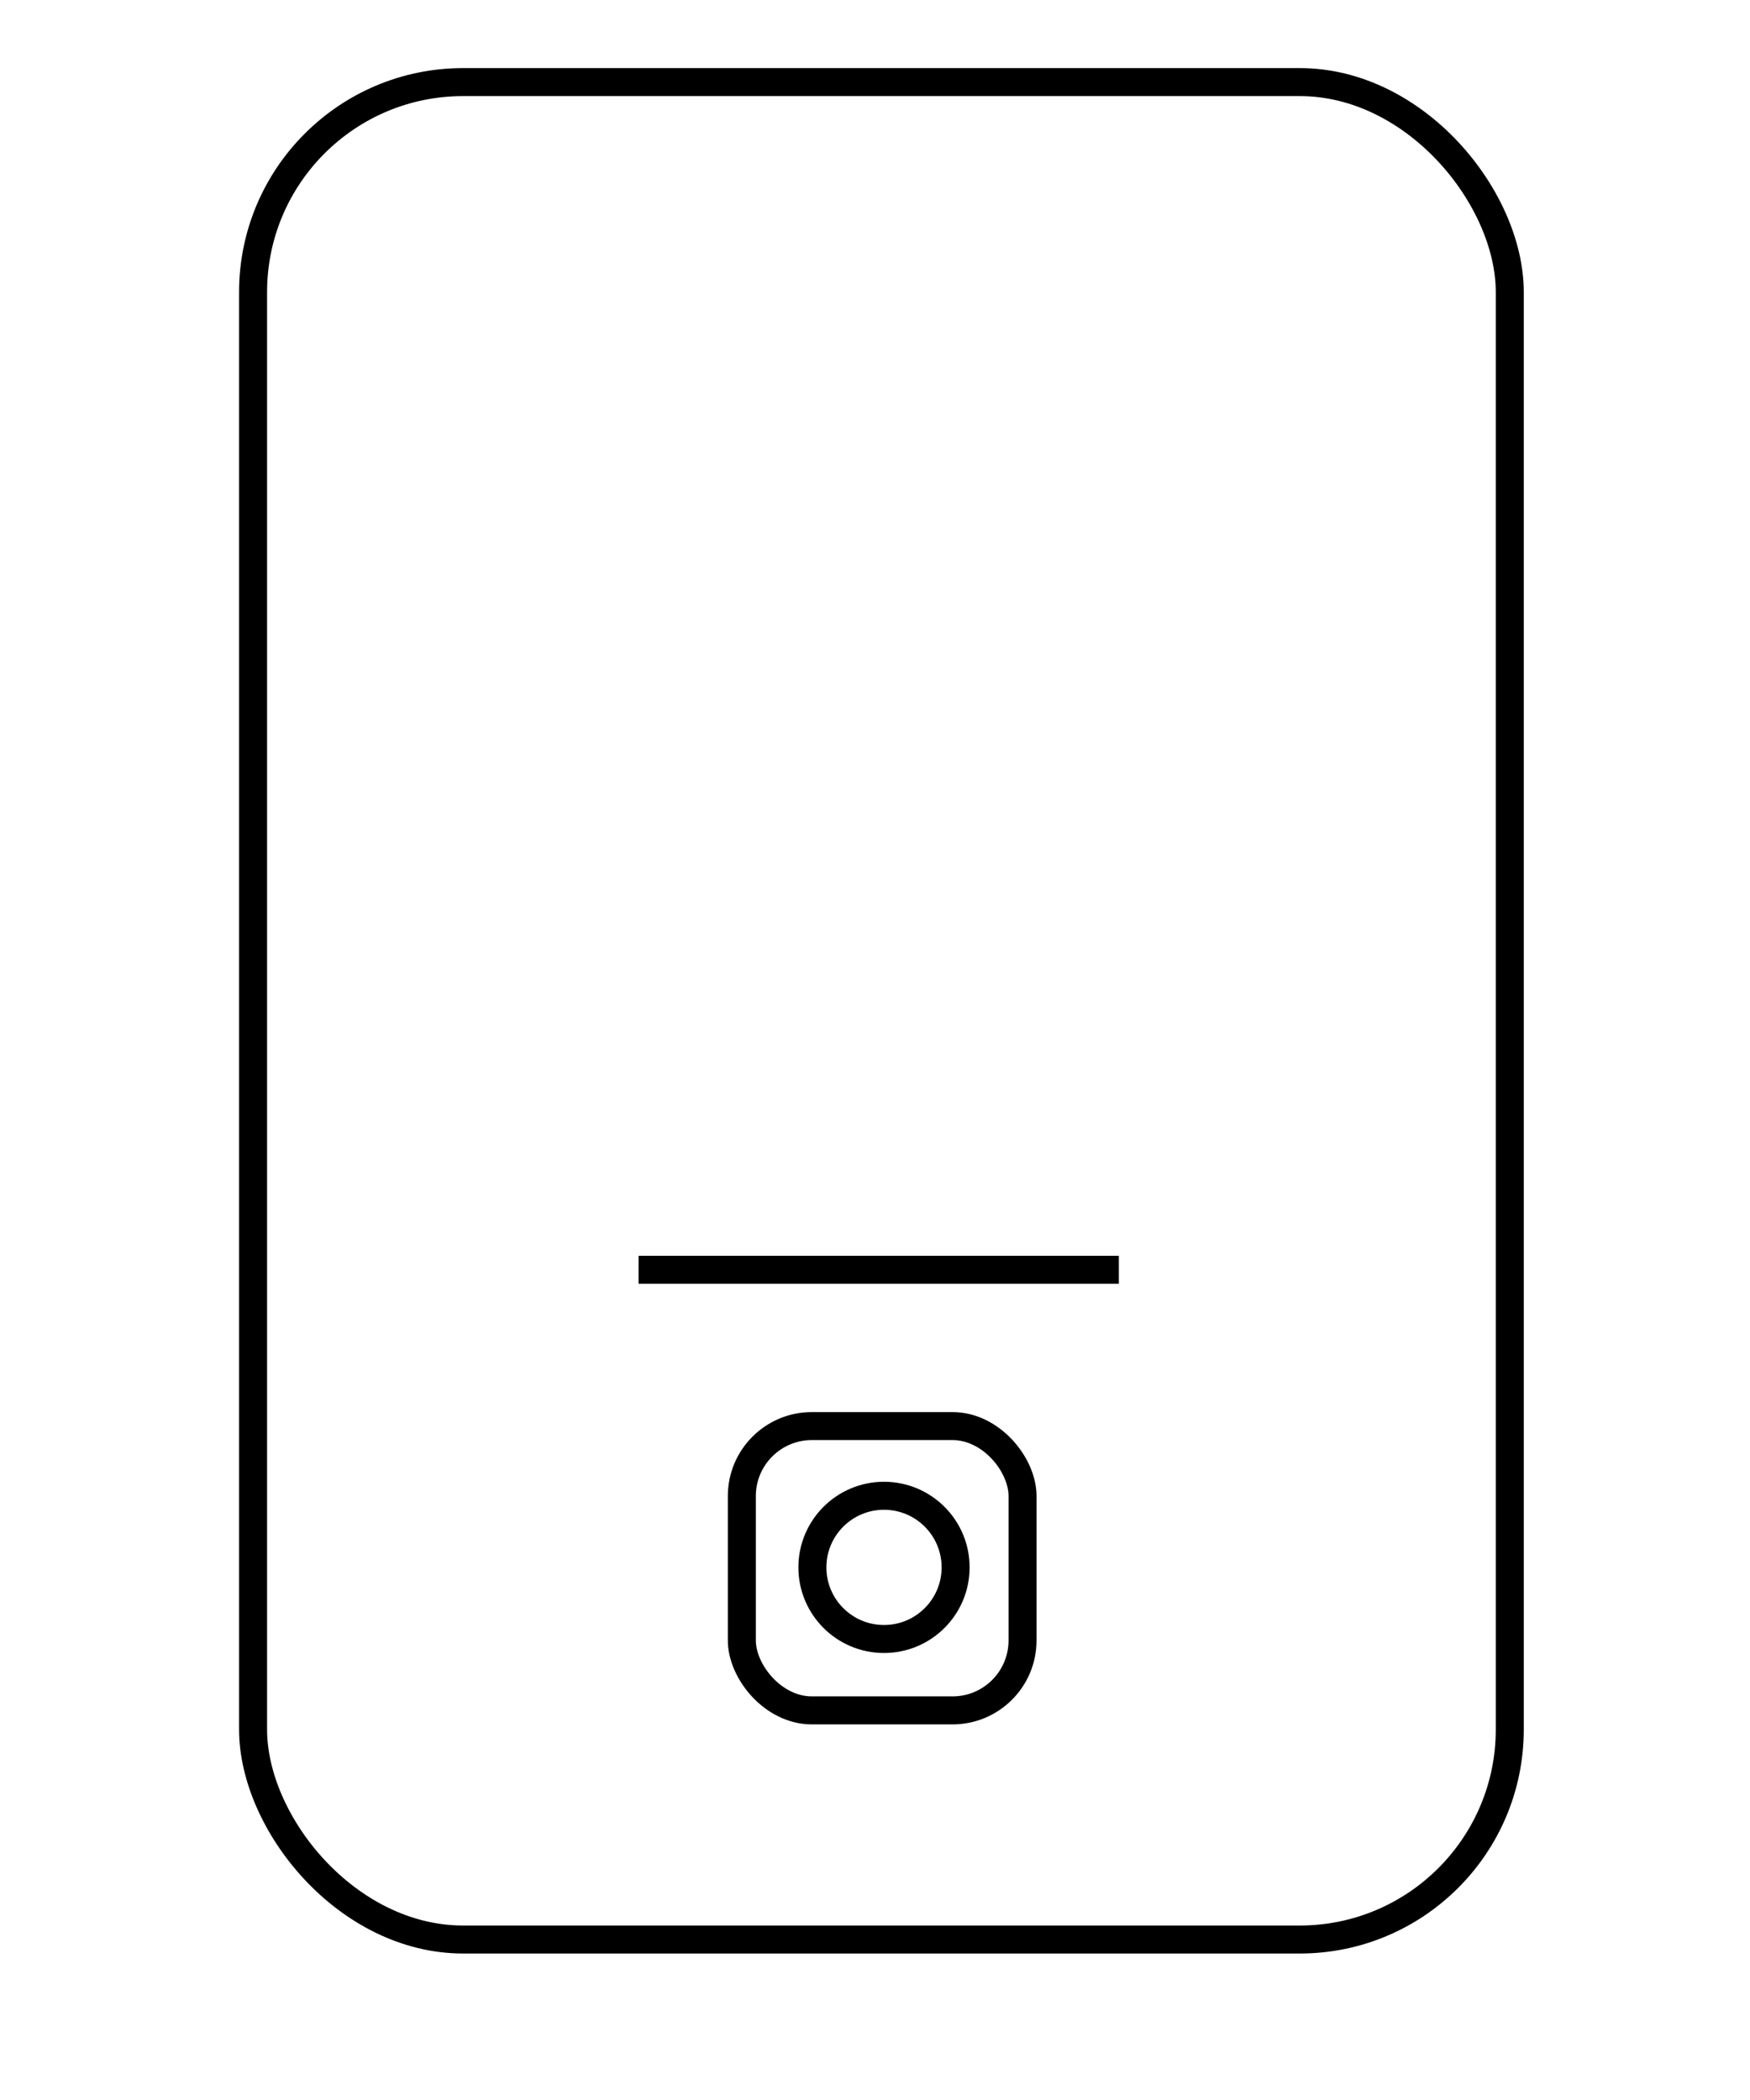 <svg width="125" height="150" xmlns="http://www.w3.org/2000/svg">

 <g>
  <title>Layer 1</title>
  <rect stroke="#000" rx="15" stroke-width="2" id="svg_4" height="132.673" width="89.764" y="5.864" x="18.077" fill="none"/>
  <ellipse ry="5.115" rx="5.115" id="svg_9" cy="111.956" cx="63.143" stroke-width="2" stroke="#000" fill="none"/>
  <rect rx="5" stroke="#000" id="svg_11" height="20.308" width="20.051" y="101.863" x="52.988" stroke-width="2" fill="none"/>
  <line id="svg_12" y2="90.699" x2="79.918" y1="90.699" x1="45.613" stroke-width="2" stroke="#000" fill="none"/>
 </g>
</svg>